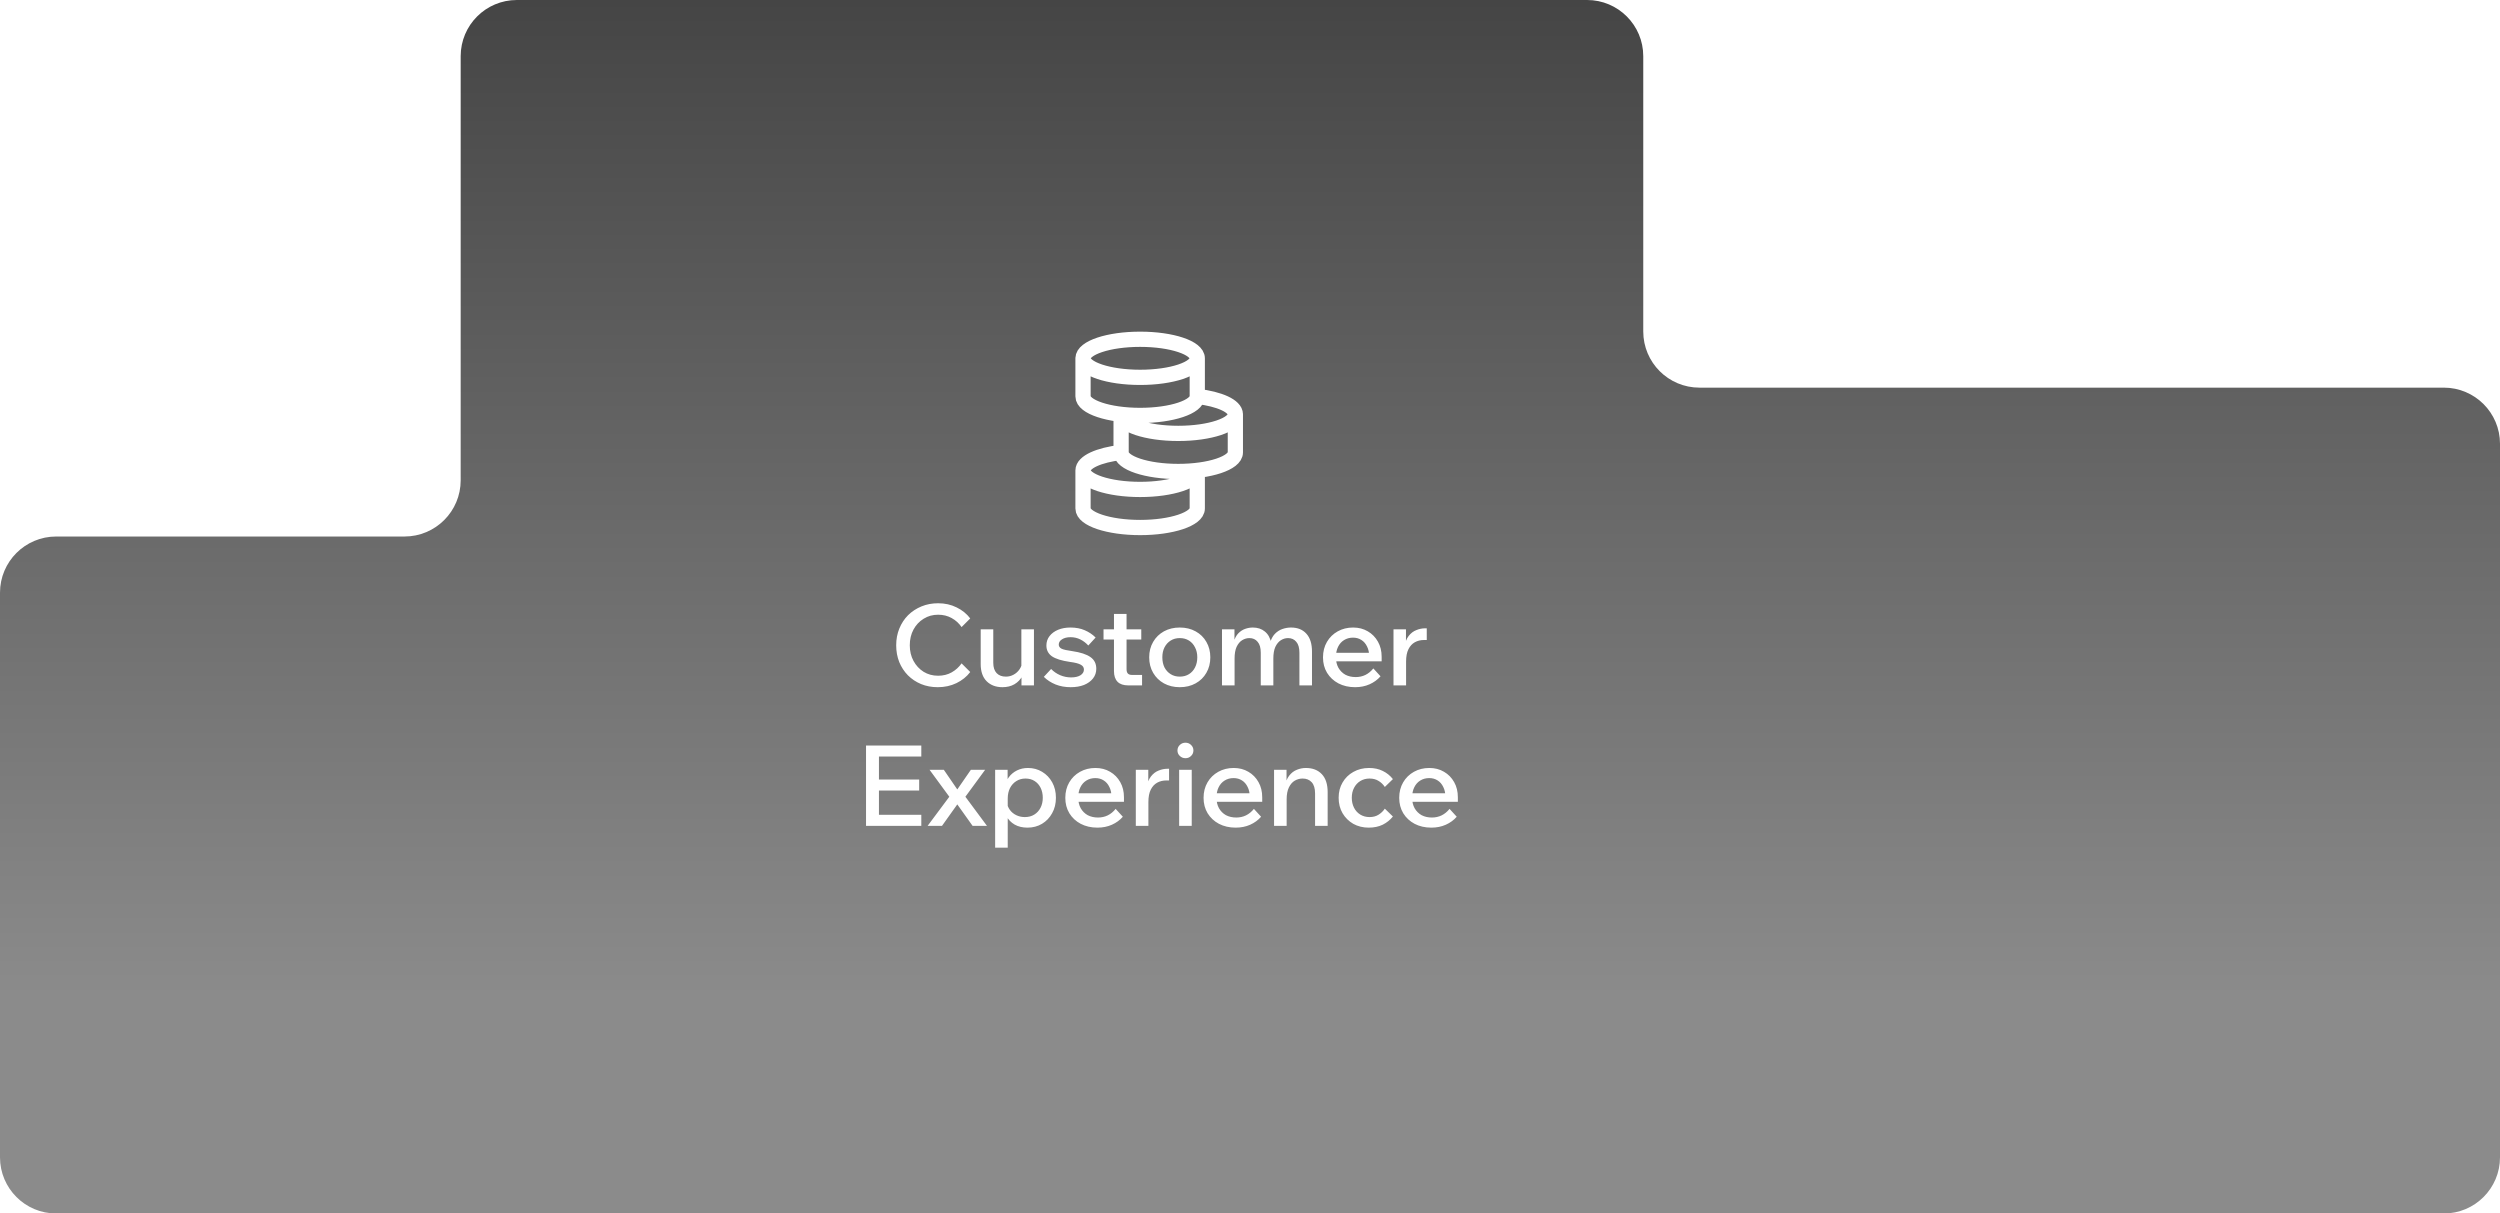 <svg width="445" height="216" viewBox="0 0 445 216" fill="none" xmlns="http://www.w3.org/2000/svg">
<g filter="url(#filter0_ii_5301_873)">
<path d="M0 206C0 211.523 4.477 216 10 216L435 216C440.523 216 445 211.523 445 206V79C445 73.477 440.523 69 435 69L302.5 69C296.977 69 292.5 64.523 292.5 59V10C292.5 4.477 288.023 0 282.5 0L92 0C86.477 0 82 4.477 82 10L82 85.5C82 91.023 77.523 95.5 72 95.5L10 95.5C4.477 95.5 0 99.977 0 105.5L0 206Z" fill="url(#paint0_linear_5301_873)"/>
</g>
<path d="M171.162 118.08L172.702 119.62C172.076 120.447 171.256 121.107 170.242 121.6C169.242 122.08 168.136 122.32 166.922 122.32C165.842 122.32 164.849 122.133 163.942 121.76C163.049 121.387 162.269 120.867 161.602 120.2C160.949 119.533 160.436 118.747 160.062 117.84C159.702 116.92 159.522 115.927 159.522 114.86C159.522 113.78 159.709 112.787 160.082 111.88C160.456 110.96 160.976 110.167 161.642 109.5C162.322 108.833 163.116 108.313 164.022 107.94C164.929 107.567 165.916 107.38 166.982 107.38C168.196 107.38 169.296 107.627 170.282 108.12C171.269 108.6 172.076 109.253 172.702 110.08L171.162 111.62C170.696 110.94 170.109 110.407 169.402 110.02C168.696 109.62 167.889 109.42 166.982 109.42C166.022 109.42 165.162 109.66 164.402 110.14C163.642 110.607 163.042 111.247 162.602 112.06C162.162 112.873 161.942 113.807 161.942 114.86C161.942 115.9 162.162 116.827 162.602 117.64C163.042 118.453 163.642 119.1 164.402 119.58C165.162 120.047 166.022 120.28 166.982 120.28C167.889 120.28 168.696 120.08 169.402 119.68C170.109 119.28 170.696 118.747 171.162 118.08ZM184.043 122H181.823V120.08L181.803 119.52V112.02H184.043V122ZM181.963 117.78L182.423 118.16C182.463 118.973 182.317 119.693 181.983 120.32C181.65 120.947 181.177 121.44 180.563 121.8C179.963 122.147 179.257 122.32 178.443 122.32C177.27 122.32 176.33 121.967 175.623 121.26C174.917 120.553 174.563 119.533 174.563 118.2V112.02H176.803V117.98C176.803 118.78 177.003 119.393 177.403 119.82C177.803 120.233 178.35 120.44 179.043 120.44C179.537 120.44 179.99 120.327 180.403 120.1C180.83 119.873 181.183 119.56 181.463 119.16C181.743 118.76 181.91 118.3 181.963 117.78ZM185.799 120.48L187.099 119.08C187.552 119.547 188.085 119.913 188.699 120.18C189.325 120.447 189.979 120.58 190.659 120.58C191.352 120.58 191.905 120.453 192.319 120.2C192.732 119.933 192.939 119.593 192.939 119.18C192.939 118.807 192.752 118.52 192.379 118.32C192.019 118.107 191.372 117.94 190.439 117.82C188.972 117.607 187.905 117.273 187.239 116.82C186.585 116.353 186.259 115.713 186.259 114.9C186.259 114.26 186.445 113.7 186.819 113.22C187.192 112.74 187.699 112.367 188.339 112.1C188.979 111.833 189.712 111.7 190.539 111.7C191.499 111.7 192.345 111.86 193.079 112.18C193.825 112.5 194.472 112.933 195.019 113.48L193.719 114.9C193.305 114.447 192.832 114.087 192.299 113.82C191.765 113.553 191.185 113.42 190.559 113.42C189.932 113.42 189.425 113.547 189.039 113.8C188.652 114.04 188.459 114.353 188.459 114.74C188.459 115.06 188.632 115.307 188.979 115.48C189.339 115.64 189.965 115.78 190.859 115.9C192.325 116.113 193.405 116.467 194.099 116.96C194.792 117.44 195.139 118.133 195.139 119.04C195.139 119.693 194.945 120.267 194.559 120.76C194.172 121.253 193.639 121.64 192.959 121.92C192.279 122.187 191.485 122.32 190.579 122.32C189.605 122.32 188.712 122.16 187.899 121.84C187.085 121.507 186.385 121.053 185.799 120.48ZM203.287 122H200.827C199.987 122 199.354 121.787 198.927 121.36C198.5 120.92 198.287 120.287 198.287 119.46V109.28H200.527V119.12C200.527 119.467 200.607 119.727 200.767 119.9C200.927 120.06 201.18 120.14 201.527 120.14H203.287V122ZM203.147 113.84H196.427V112.02H203.147V113.84ZM209.997 122.32C208.943 122.32 208.003 122.093 207.177 121.64C206.363 121.187 205.723 120.56 205.257 119.76C204.79 118.96 204.557 118.04 204.557 117C204.557 115.973 204.79 115.06 205.257 114.26C205.723 113.46 206.363 112.833 207.177 112.38C208.003 111.927 208.943 111.7 209.997 111.7C211.063 111.7 212.003 111.927 212.817 112.38C213.643 112.833 214.283 113.46 214.737 114.26C215.203 115.06 215.437 115.973 215.437 117C215.437 118.04 215.203 118.96 214.737 119.76C214.283 120.56 213.643 121.187 212.817 121.64C212.003 122.093 211.063 122.32 209.997 122.32ZM209.997 120.44C210.623 120.44 211.17 120.293 211.637 120C212.103 119.707 212.463 119.307 212.717 118.8C212.983 118.28 213.117 117.68 213.117 117C213.117 116.333 212.983 115.747 212.717 115.24C212.463 114.72 212.103 114.313 211.637 114.02C211.17 113.727 210.623 113.58 209.997 113.58C209.383 113.58 208.843 113.727 208.377 114.02C207.91 114.313 207.543 114.72 207.277 115.24C207.023 115.747 206.897 116.333 206.897 117C206.897 117.68 207.023 118.28 207.277 118.8C207.543 119.307 207.91 119.707 208.377 120C208.843 120.293 209.383 120.44 209.997 120.44ZM233.535 122H231.295V116.18C231.295 115.313 231.109 114.667 230.735 114.24C230.375 113.8 229.889 113.58 229.275 113.58C228.822 113.58 228.395 113.707 227.995 113.96C227.595 114.213 227.269 114.607 227.015 115.14C226.775 115.673 226.655 116.367 226.655 117.22V122H224.415V116.18C224.415 115.313 224.229 114.667 223.855 114.24C223.495 113.8 223.009 113.58 222.395 113.58C221.942 113.58 221.509 113.707 221.095 113.96C220.695 114.213 220.369 114.607 220.115 115.14C219.875 115.673 219.755 116.367 219.755 117.22V122H217.515V112.02H219.735V114.32L219.595 114.3C219.782 113.633 220.055 113.113 220.415 112.74C220.775 112.367 221.182 112.1 221.635 111.94C222.089 111.78 222.542 111.7 222.995 111.7C223.862 111.7 224.582 111.94 225.155 112.42C225.729 112.887 226.109 113.58 226.295 114.5L226.035 114.52C226.235 113.813 226.529 113.253 226.915 112.84C227.315 112.427 227.769 112.133 228.275 111.96C228.782 111.787 229.289 111.7 229.795 111.7C230.969 111.7 231.882 112.067 232.535 112.8C233.202 113.533 233.535 114.6 233.535 116V122ZM244.454 118.98L245.734 120.38C245.214 120.98 244.568 121.453 243.794 121.8C243.021 122.147 242.161 122.32 241.214 122.32C240.094 122.32 239.101 122.093 238.234 121.64C237.381 121.187 236.708 120.56 236.214 119.76C235.734 118.96 235.494 118.047 235.494 117.02C235.494 115.98 235.728 115.06 236.194 114.26C236.661 113.46 237.301 112.833 238.114 112.38C238.928 111.927 239.841 111.7 240.854 111.7C241.841 111.7 242.714 111.927 243.474 112.38C244.234 112.82 244.834 113.433 245.274 114.22C245.714 114.993 245.934 115.893 245.934 116.92V117.04H243.714V116.82C243.714 116.153 243.588 115.573 243.334 115.08C243.094 114.573 242.761 114.187 242.334 113.92C241.908 113.64 241.408 113.5 240.834 113.5C240.234 113.5 239.701 113.647 239.234 113.94C238.781 114.22 238.428 114.62 238.174 115.14C237.921 115.647 237.794 116.26 237.794 116.98C237.794 117.7 237.941 118.327 238.234 118.86C238.541 119.393 238.954 119.807 239.474 120.1C240.008 120.38 240.621 120.52 241.314 120.52C242.581 120.52 243.628 120.007 244.454 118.98ZM245.934 117.72H237.054V116.2H245.614L245.934 116.94V117.72ZM253.963 111.84V113.92H253.483C252.869 113.92 252.323 114.053 251.843 114.32C251.363 114.587 250.983 115 250.703 115.56C250.423 116.12 250.283 116.853 250.283 117.76V122H248.043V112.02H250.263V115.24H249.963C250.096 114.373 250.356 113.693 250.743 113.2C251.129 112.707 251.583 112.36 252.103 112.16C252.623 111.947 253.143 111.84 253.663 111.84H253.963ZM163.993 147H154.153V132.7H163.993V134.66H156.453V145.04H163.993V147ZM163.613 140.72H156.253V138.76H163.613V140.72ZM167.678 147H165.118L168.978 141.82L165.458 137.02H167.998L170.398 140.52L172.818 137.02H175.358L171.838 141.82L175.678 147H173.118L170.398 143.18L167.678 147ZM179.375 150.88H177.135V137.02H179.355V140.1H178.875C178.968 139.433 179.201 138.847 179.575 138.34C179.948 137.833 180.428 137.433 181.015 137.14C181.601 136.847 182.255 136.7 182.975 136.7C183.908 136.7 184.748 136.927 185.495 137.38C186.255 137.833 186.855 138.46 187.295 139.26C187.735 140.06 187.955 140.973 187.955 142C187.955 143.04 187.728 143.96 187.275 144.76C186.835 145.56 186.235 146.187 185.475 146.64C184.715 147.093 183.855 147.32 182.895 147.32C182.015 147.32 181.255 147.14 180.615 146.78C179.975 146.407 179.488 145.907 179.155 145.28C178.835 144.64 178.701 143.927 178.755 143.14L179.215 142.78C179.281 143.3 179.461 143.76 179.755 144.16C180.048 144.56 180.428 144.873 180.895 145.1C181.361 145.327 181.868 145.44 182.415 145.44C183.068 145.44 183.628 145.293 184.095 145C184.575 144.707 184.948 144.3 185.215 143.78C185.481 143.26 185.615 142.667 185.615 142C185.615 141.347 185.488 140.76 185.235 140.24C184.981 139.72 184.621 139.313 184.155 139.02C183.701 138.727 183.161 138.58 182.535 138.58C181.921 138.58 181.375 138.733 180.895 139.04C180.428 139.333 180.055 139.747 179.775 140.28C179.508 140.813 179.375 141.44 179.375 142.16V150.88ZM198.585 143.98L199.865 145.38C199.345 145.98 198.698 146.453 197.925 146.8C197.152 147.147 196.292 147.32 195.345 147.32C194.225 147.32 193.232 147.093 192.365 146.64C191.512 146.187 190.838 145.56 190.345 144.76C189.865 143.96 189.625 143.047 189.625 142.02C189.625 140.98 189.858 140.06 190.325 139.26C190.792 138.46 191.432 137.833 192.245 137.38C193.058 136.927 193.972 136.7 194.985 136.7C195.972 136.7 196.845 136.927 197.605 137.38C198.365 137.82 198.965 138.433 199.405 139.22C199.845 139.993 200.065 140.893 200.065 141.92V142.04H197.845V141.82C197.845 141.153 197.718 140.573 197.465 140.08C197.225 139.573 196.892 139.187 196.465 138.92C196.038 138.64 195.538 138.5 194.965 138.5C194.365 138.5 193.832 138.647 193.365 138.94C192.912 139.22 192.558 139.62 192.305 140.14C192.052 140.647 191.925 141.26 191.925 141.98C191.925 142.7 192.072 143.327 192.365 143.86C192.672 144.393 193.085 144.807 193.605 145.1C194.138 145.38 194.752 145.52 195.445 145.52C196.712 145.52 197.758 145.007 198.585 143.98ZM200.065 142.72H191.185V141.2H199.745L200.065 141.94V142.72ZM208.094 136.84V138.92H207.614C207 138.92 206.454 139.053 205.974 139.32C205.494 139.587 205.114 140 204.834 140.56C204.554 141.12 204.414 141.853 204.414 142.76V147H202.174V137.02H204.394V140.24H204.094C204.227 139.373 204.487 138.693 204.874 138.2C205.26 137.707 205.714 137.36 206.234 137.16C206.754 136.947 207.274 136.84 207.794 136.84H208.094ZM212.128 147H209.888V137.02H212.128V147ZM211.008 134.96C210.622 134.96 210.288 134.827 210.008 134.56C209.728 134.293 209.588 133.973 209.588 133.6C209.588 133.2 209.728 132.867 210.008 132.6C210.288 132.333 210.622 132.2 211.008 132.2C211.408 132.2 211.742 132.333 212.008 132.6C212.288 132.867 212.428 133.193 212.428 133.58C212.428 133.967 212.288 134.293 212.008 134.56C211.742 134.827 211.408 134.96 211.008 134.96ZM223.195 143.98L224.475 145.38C223.955 145.98 223.308 146.453 222.535 146.8C221.761 147.147 220.901 147.32 219.955 147.32C218.835 147.32 217.841 147.093 216.975 146.64C216.121 146.187 215.448 145.56 214.955 144.76C214.475 143.96 214.235 143.047 214.235 142.02C214.235 140.98 214.468 140.06 214.935 139.26C215.401 138.46 216.041 137.833 216.855 137.38C217.668 136.927 218.581 136.7 219.595 136.7C220.581 136.7 221.455 136.927 222.215 137.38C222.975 137.82 223.575 138.433 224.015 139.22C224.455 139.993 224.675 140.893 224.675 141.92V142.04H222.455V141.82C222.455 141.153 222.328 140.573 222.075 140.08C221.835 139.573 221.501 139.187 221.075 138.92C220.648 138.64 220.148 138.5 219.575 138.5C218.975 138.5 218.441 138.647 217.975 138.94C217.521 139.22 217.168 139.62 216.915 140.14C216.661 140.647 216.535 141.26 216.535 141.98C216.535 142.7 216.681 143.327 216.975 143.86C217.281 144.393 217.695 144.807 218.215 145.1C218.748 145.38 219.361 145.52 220.055 145.52C221.321 145.52 222.368 145.007 223.195 143.98ZM224.675 142.72H215.795V141.2H224.355L224.675 141.94V142.72ZM236.323 147H234.083V141.24C234.083 140.347 233.883 139.68 233.483 139.24C233.083 138.8 232.543 138.58 231.863 138.58C231.37 138.58 230.903 138.707 230.463 138.96C230.036 139.213 229.69 139.613 229.423 140.16C229.156 140.707 229.023 141.413 229.023 142.28V147H226.783V137.02H229.003V140.1H228.703C228.836 139.22 229.096 138.54 229.483 138.06C229.87 137.567 230.323 137.22 230.843 137.02C231.363 136.807 231.896 136.7 232.443 136.7C233.643 136.7 234.59 137.067 235.283 137.8C235.976 138.533 236.323 139.6 236.323 141V147ZM246.498 143.94L247.938 145.34C247.444 145.953 246.838 146.44 246.118 146.8C245.398 147.147 244.571 147.32 243.638 147.32C242.611 147.32 241.691 147.093 240.878 146.64C240.078 146.173 239.444 145.547 238.978 144.76C238.511 143.96 238.278 143.04 238.278 142C238.278 140.973 238.511 140.067 238.978 139.28C239.444 138.48 240.084 137.853 240.898 137.4C241.724 136.933 242.658 136.7 243.698 136.7C244.604 136.7 245.411 136.873 246.118 137.22C246.838 137.567 247.444 138.053 247.938 138.68L246.498 140.08C246.204 139.627 245.831 139.267 245.378 139C244.938 138.72 244.404 138.58 243.778 138.58C243.164 138.58 242.618 138.727 242.138 139.02C241.658 139.313 241.284 139.72 241.018 140.24C240.751 140.747 240.618 141.333 240.618 142C240.618 142.667 240.751 143.26 241.018 143.78C241.284 144.3 241.658 144.707 242.138 145C242.618 145.293 243.164 145.44 243.778 145.44C244.404 145.44 244.938 145.3 245.378 145.02C245.831 144.74 246.204 144.38 246.498 143.94ZM258.019 143.98L259.299 145.38C258.779 145.98 258.132 146.453 257.359 146.8C256.585 147.147 255.725 147.32 254.779 147.32C253.659 147.32 252.665 147.093 251.799 146.64C250.945 146.187 250.272 145.56 249.779 144.76C249.299 143.96 249.059 143.047 249.059 142.02C249.059 140.98 249.292 140.06 249.759 139.26C250.225 138.46 250.865 137.833 251.679 137.38C252.492 136.927 253.405 136.7 254.419 136.7C255.405 136.7 256.279 136.927 257.039 137.38C257.799 137.82 258.399 138.433 258.839 139.22C259.279 139.993 259.499 140.893 259.499 141.92V142.04H257.279V141.82C257.279 141.153 257.152 140.573 256.899 140.08C256.659 139.573 256.325 139.187 255.899 138.92C255.472 138.64 254.972 138.5 254.399 138.5C253.799 138.5 253.265 138.647 252.799 138.94C252.345 139.22 251.992 139.62 251.739 140.14C251.485 140.647 251.359 141.26 251.359 141.98C251.359 142.7 251.505 143.327 251.799 143.86C252.105 144.393 252.519 144.807 253.039 145.1C253.572 145.38 254.185 145.52 254.879 145.52C256.145 145.52 257.192 145.007 258.019 143.98ZM259.499 142.72H250.619V141.2H259.179L259.499 141.94V142.72Z" fill="white"/>
<path d="M213.114 63.779C213.114 65.651 208.562 67.168 202.946 67.168C197.33 67.168 192.777 65.651 192.777 63.779M213.114 63.779C213.114 61.907 208.562 60.389 202.946 60.389C197.33 60.389 192.777 61.907 192.777 63.779M213.114 63.779V70.558M192.777 63.779V70.558C192.777 72.43 197.33 73.947 202.946 73.947C208.562 73.947 213.114 72.43 213.114 70.558M219.893 73.754C219.893 75.626 215.341 77.144 209.725 77.144C204.109 77.144 199.556 75.626 199.556 73.754V80.534M219.893 73.754C219.893 72.279 217.064 71.023 213.114 70.558M219.893 73.754V80.534C219.893 82.406 215.341 83.923 209.725 83.923C204.109 83.923 199.556 82.406 199.556 80.534M192.777 83.73C192.777 85.602 197.33 87.12 202.946 87.12C208.562 87.12 213.114 85.602 213.114 83.73V90.509C213.114 92.381 208.562 93.899 202.946 93.899C197.33 93.899 192.777 92.381 192.777 90.509V83.73ZM192.777 83.73C192.777 82.254 195.607 80.999 199.556 80.534" stroke="white" stroke-width="2.712" stroke-linecap="round"/>
<defs>
<filter id="filter0_ii_5301_873" x="-1" y="-1" width="447" height="218" filterUnits="userSpaceOnUse" color-interpolation-filters="sRGB">
<feFlood flood-opacity="0" result="BackgroundImageFix"/>
<feBlend mode="normal" in="SourceGraphic" in2="BackgroundImageFix" result="shape"/>
<feColorMatrix in="SourceAlpha" type="matrix" values="0 0 0 0 0 0 0 0 0 0 0 0 0 0 0 0 0 0 127 0" result="hardAlpha"/>
<feOffset dx="1" dy="1"/>
<feGaussianBlur stdDeviation="1.5"/>
<feComposite in2="hardAlpha" operator="arithmetic" k2="-1" k3="1"/>
<feColorMatrix type="matrix" values="0 0 0 0 1 0 0 0 0 1 0 0 0 0 1 0 0 0 1 0"/>
<feBlend mode="normal" in2="shape" result="effect1_innerShadow_5301_873"/>
<feColorMatrix in="SourceAlpha" type="matrix" values="0 0 0 0 0 0 0 0 0 0 0 0 0 0 0 0 0 0 127 0" result="hardAlpha"/>
<feOffset dx="-1" dy="-1"/>
<feGaussianBlur stdDeviation="1.5"/>
<feComposite in2="hardAlpha" operator="arithmetic" k2="-1" k3="1"/>
<feColorMatrix type="matrix" values="0 0 0 0 0 0 0 0 0 0 0 0 0 0 0 0 0 0 1 0"/>
<feBlend mode="normal" in2="effect1_innerShadow_5301_873" result="effect2_innerShadow_5301_873"/>
</filter>
<linearGradient id="paint0_linear_5301_873" x1="257.987" y1="0" x2="257.987" y2="177.414" gradientUnits="userSpaceOnUse">
<stop stop-color="#454545"/>
<stop offset="1" stop-color="#8B8B8B"/>
</linearGradient>
</defs>
</svg>
